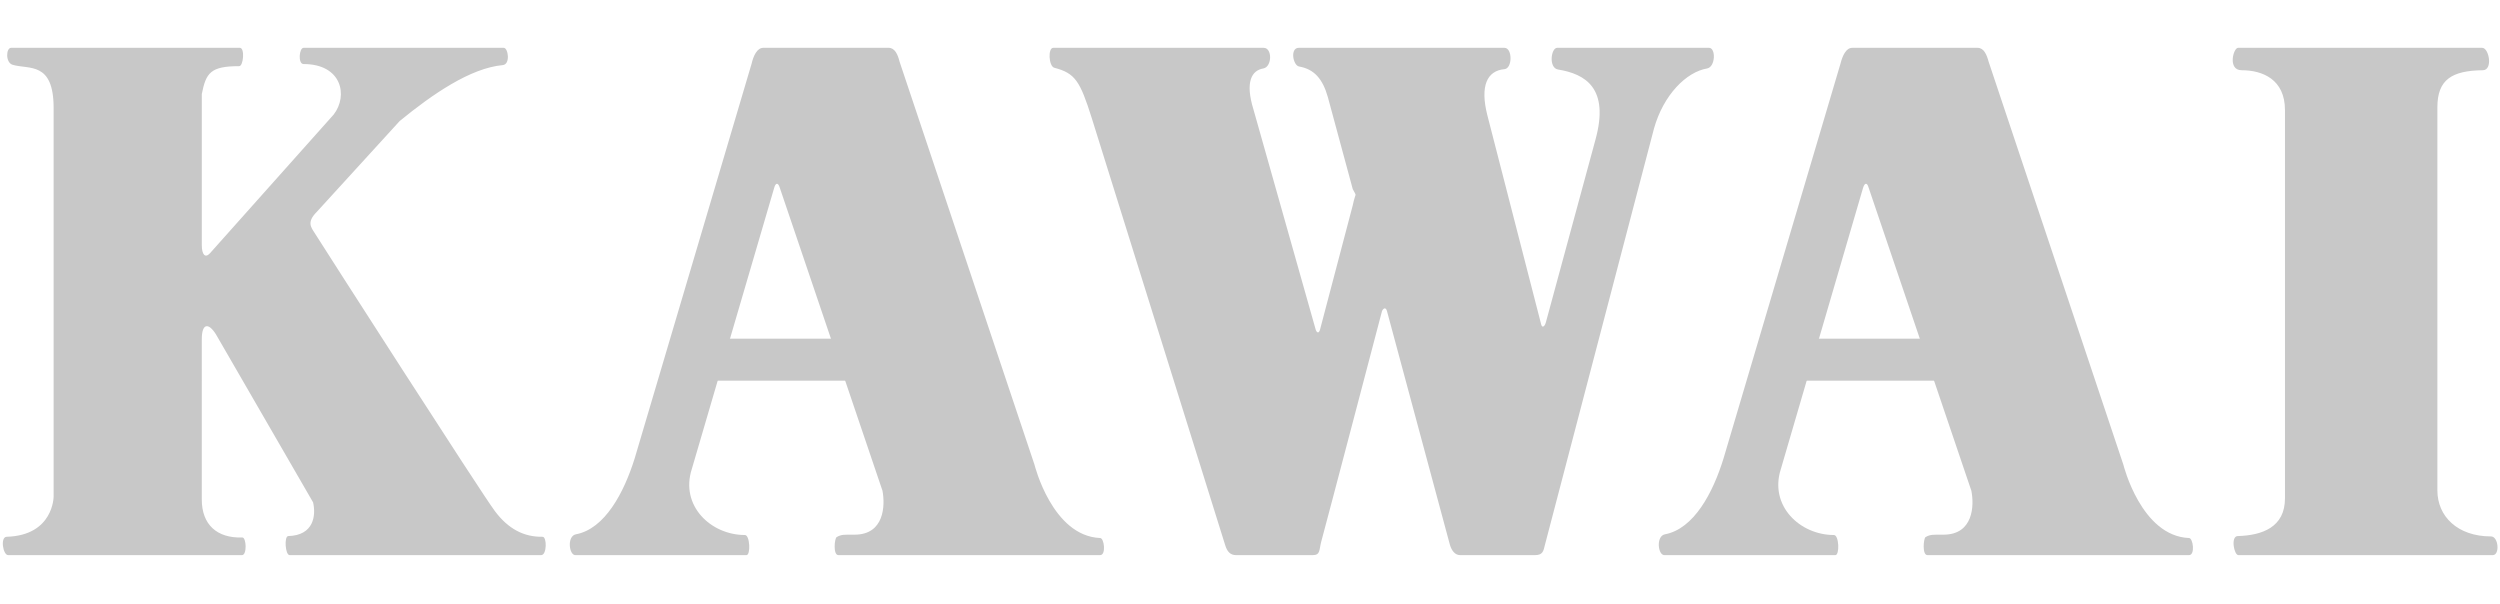 <svg height="604" width="2500" xmlns="http://www.w3.org/2000/svg" viewBox="16.913 17.762 710.174 144.41"><g fill="#c8c8c8"><path d="M543.092 17.763c-1.804 0-2.806 2.304-3.357 4.51l-33.222 112.14c-3.006 9.77-8.418 19.993-16.635 21.546-2.656.501-2.005 6.213 0 5.913h48.404c1.252 0 1.052-5.713-.401-5.713-9.671 0-18.44-8.317-15.083-18.74l23.35-79.871c.501-1.604 1.153-1.403 1.504-.3l29.262 86.334c.852 4.26.552 12.477-7.917 12.477-2.906 0-3.758-.1-5.11.702-.552.4-1.003 5.11.55 5.11h74.31c1.804 0 1.152-4.86 0-4.86-13.63-.55-18.64-20.794-18.64-20.794L581.825 21.72c-.551-2.054-1.353-3.958-3.157-3.958z"/><path d="M571.703 112.315V100.39h-44.495v11.925zM233.728 17.763c-1.754 0-2.806 2.304-3.307 4.51L197.2 134.412c-3.057 9.77-8.468 19.993-16.686 21.546-2.656.501-1.954 6.213 0 5.913h48.454c1.203 0 1.002-5.713-.45-5.713-9.672 0-18.44-8.317-15.083-18.74l23.4-79.871c.45-1.604 1.102-1.403 1.503-.3l29.263 86.334c.802 4.26.501 12.477-7.917 12.477-2.956 0-3.758-.1-5.111.702-.601.4-1.052 5.11.501 5.11h74.36c1.753 0 1.152-4.86 0-4.86-13.63-.55-18.64-20.794-18.64-20.794L272.46 21.72c-.5-2.054-1.353-3.958-3.106-3.958z"/><path d="M262.34 112.315V100.39h-44.496v11.925zM20.07 17.763c-1.453 0-1.654 4.158.4 4.81 4.66 1.403 11.676-1.052 11.676 12.276v110.387s0 11.024-13.329 11.424c-1.904.05-1.052 5.212.401 5.212h66.443c1.453 0 1.252-5.011.1-5.011-7.266.25-11.525-3.708-11.525-10.773V100.54c0-4.56 1.904-4.76 4.009-1.403l27.609 47.753c.852 3.758.2 9.37-7.065 9.57-1.203.05-.852 5.412.4 5.412h71.454c1.653 0 1.653-5.212.4-5.212-5.31.1-9.77-2.254-13.528-7.265-3.758-4.96-49.406-76.113-51.21-79.02-1.052-1.653-2.305-3.106.601-6.013l23.55-25.805c9.37-7.666 20.094-15.032 29.264-15.884 2.254-.2 1.553-4.91.3-4.91h-56.872c-1.253 0-1.653 4.61 0 4.61 10.823 0 12.727 8.919 8.568 14.33L76.541 76.138c-1.303 1.403-2.305.5-2.305-2.405V30.89c1.203-6.013 2.455-7.917 10.623-7.917 1.202 0 1.653-5.211.2-5.211zM316.105 17.763c-1.553 0-1.303 5.21.3 5.662 5.963 1.553 7.316 3.808 10.623 14.23l37.932 121.41c.601 1.955 1.553 2.807 3.106 2.807h21.747c2.205 0 1.804-1.453 2.405-3.758.802-2.806 17.287-65.591 17.287-65.591.451-.902 1.153-1.153 1.453.2l17.839 66.242c.5 1.654 1.453 2.907 2.906 2.907h21.245c2.155 0 2.406-1.053 2.806-2.806l31.017-118.404c2.706-9.57 9.17-16.035 15.082-17.037 2.406-.45 2.506-5.862.552-5.862h-43.143c-1.754 0-2.505 5.712.25 6.163 7.667 1.252 14.682 5.21 10.623 19.943l-14.08 51.86c-.3 1.153-1.052 1.805-1.353.552L439.42 36.904c-2.104-8.318-.1-12.627 4.86-13.078 2.306-.2 2.306-6.063 0-6.063h-58.424c-2.556 0-1.654 5.01.1 5.311 4.309.752 6.714 3.558 8.167 8.719l7.065 26.106c1.253 2.505.852.45 0 4.61l-9.17 34.824c-.3 1.554-.951 1.654-1.352.501L372.977 35.25c-2.405-7.817-.501-11.074 2.806-11.625 2.505-.45 2.606-5.862.1-5.862zM652.677 17.763c-1.353 0-3.007 6.363 1.002 6.363 5.963 0 12.326 2.606 12.326 11.324v110.287c0 8.218-6.463 10.523-13.428 10.723-2.055.05-1.053 5.412.2 5.412h72.255c2.055 0 1.654-5.312-.501-5.312-9.52 0-15.233-5.712-15.233-13.078V34.65c0-7.817 4.059-10.423 12.928-10.523 2.906-.05 1.754-6.363-.2-6.363z"/></g></svg>